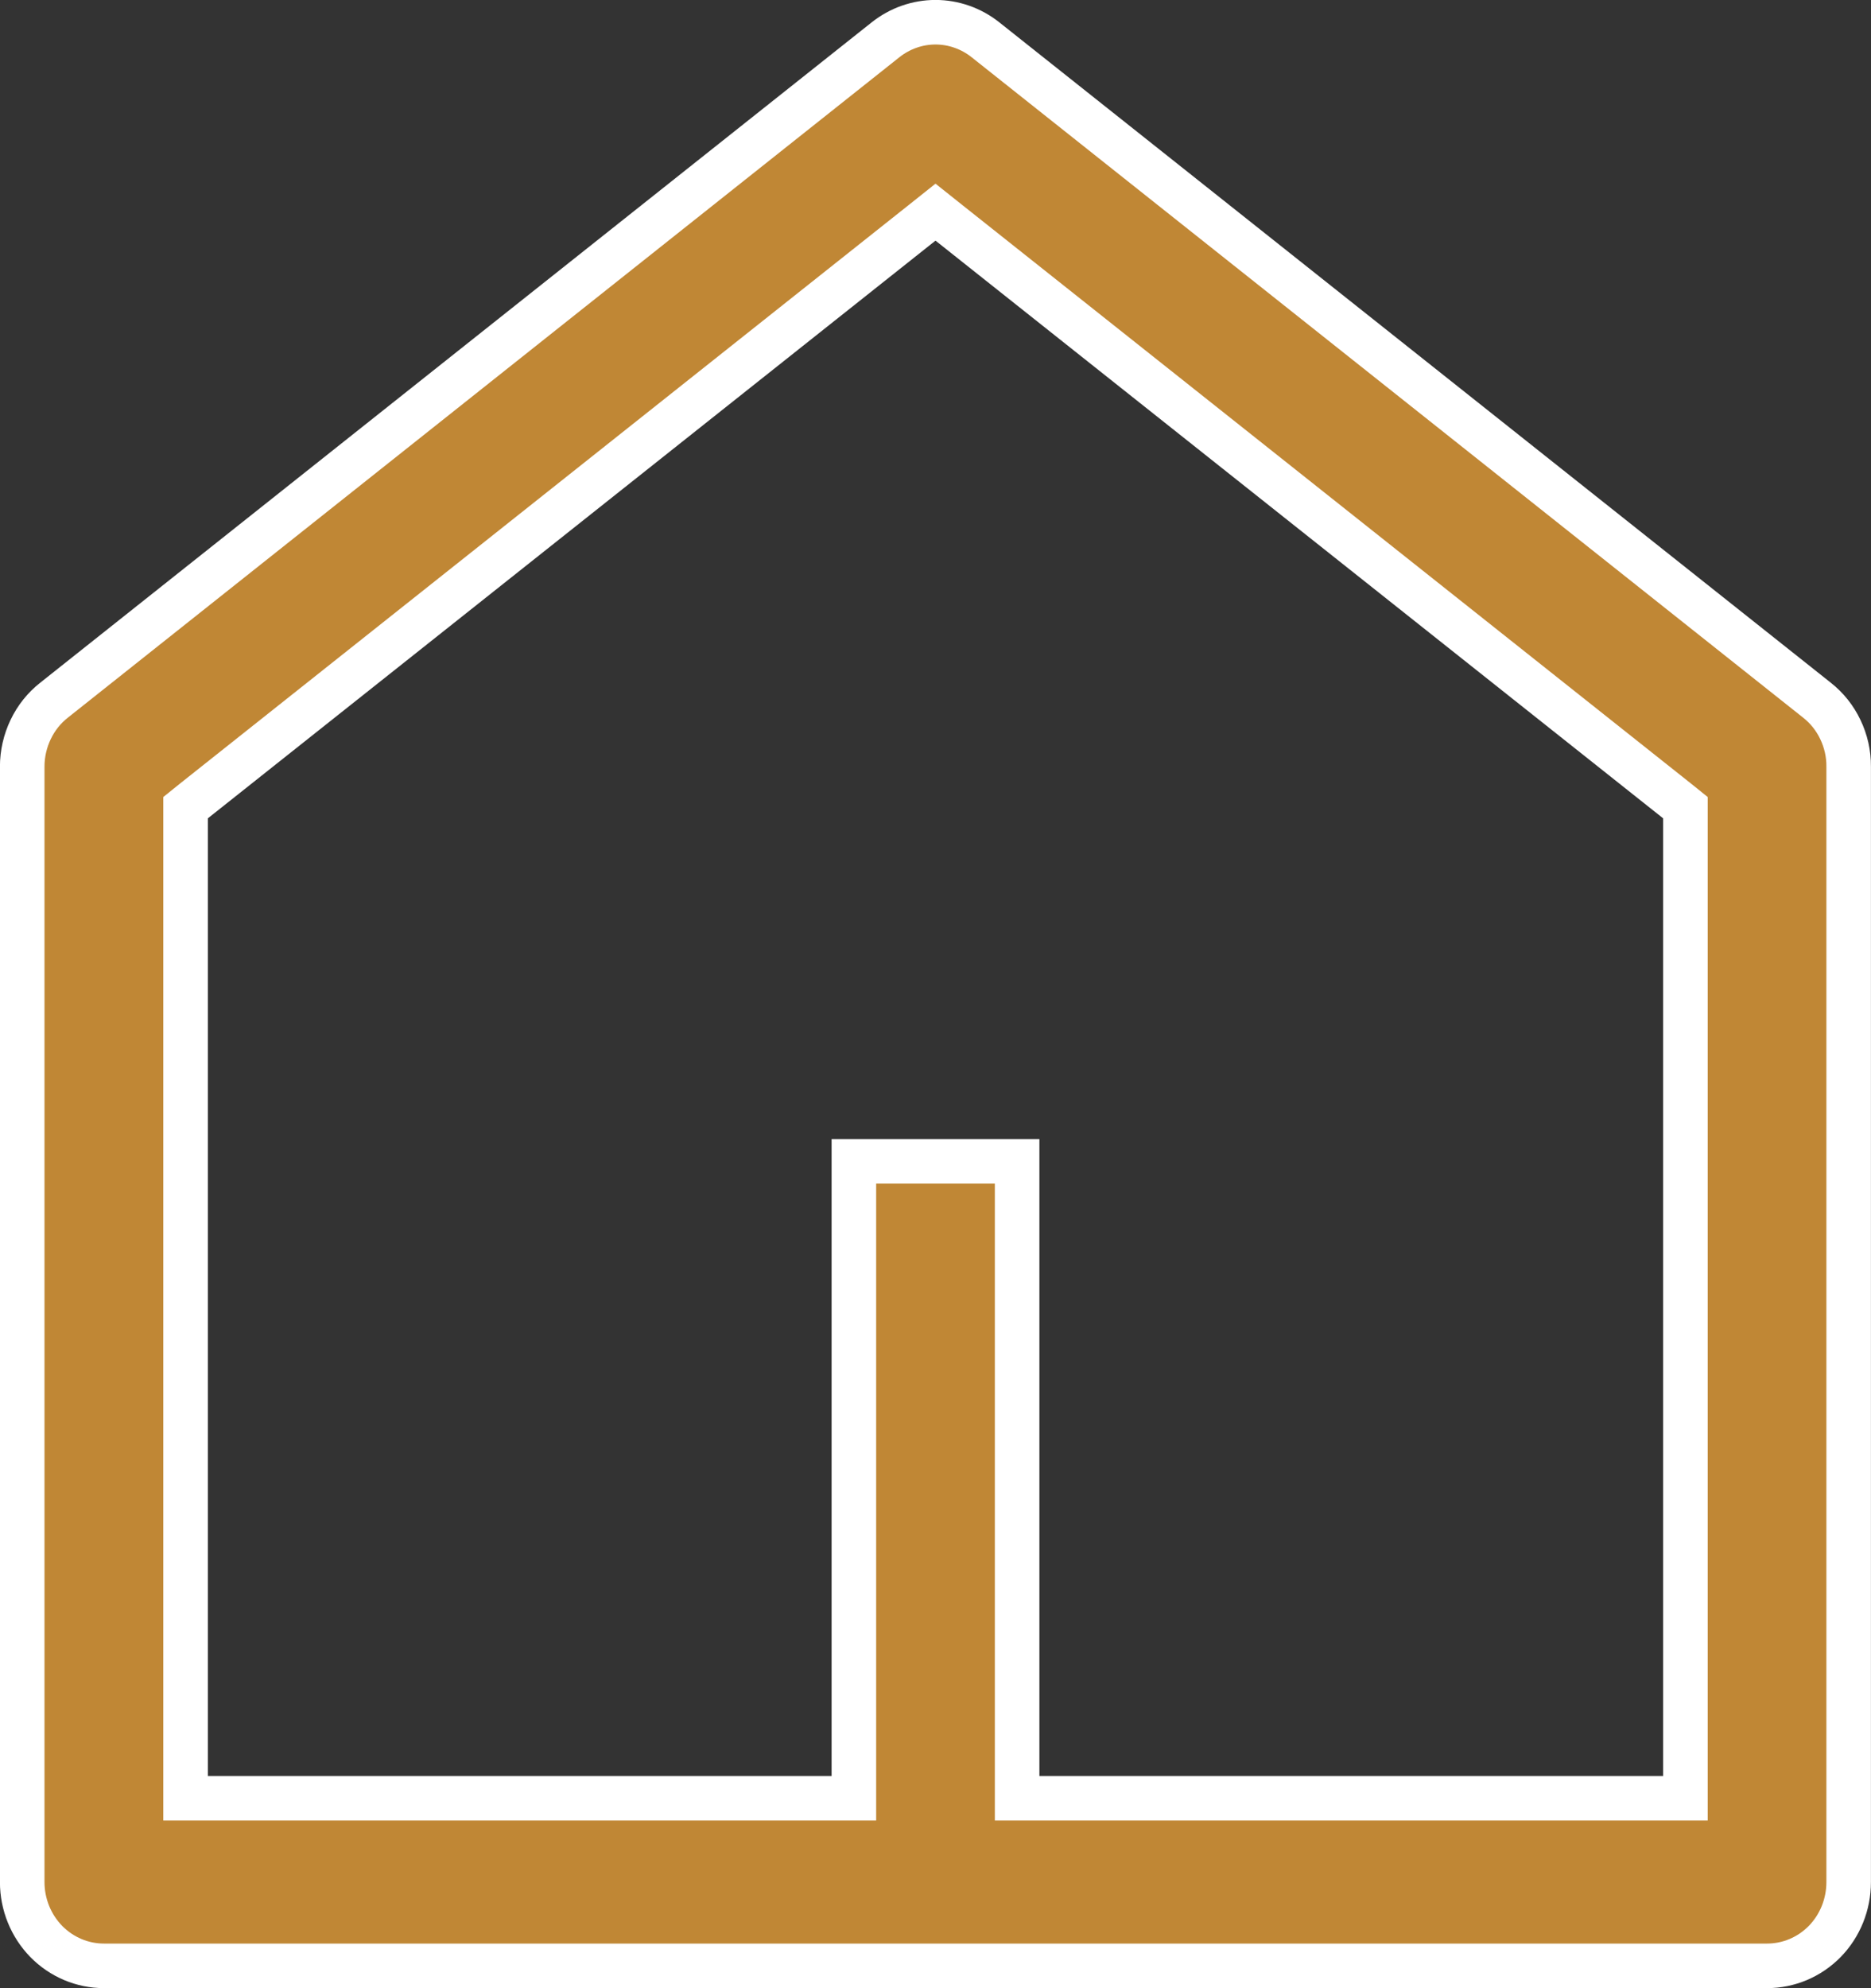 <svg width="16" height="17" viewBox="0 0 16 17" fill="none" xmlns="http://www.w3.org/2000/svg">
<rect x="0" y="0" width="16" height="17" fill="#333333" stroke="none"/>
<path d="M8.698 15.185V15.376H8.889H14.222H14.413V15.185V6.997V6.906L14.341 6.848L8.118 1.908L8 1.814L7.882 1.908L1.659 6.848L1.587 6.906V6.997V15.185V15.376H1.778H7.111H7.302V15.185V9.93H8.698V15.185ZM0.19 6.555L0.19 6.554C0.19 6.445 0.215 6.336 0.262 6.238C0.309 6.139 0.377 6.054 0.462 5.987C0.462 5.987 0.462 5.987 0.462 5.987L7.573 0.34L7.573 0.34C7.695 0.243 7.846 0.19 8 0.19C8.154 0.19 8.305 0.243 8.427 0.34L8.427 0.34L15.538 5.987C15.538 5.987 15.538 5.987 15.538 5.987C15.623 6.054 15.691 6.139 15.738 6.238C15.785 6.336 15.81 6.445 15.809 6.554V6.555V16.093C15.809 16.284 15.735 16.467 15.604 16.601C15.472 16.735 15.295 16.809 15.111 16.809H0.889C0.705 16.809 0.528 16.735 0.396 16.601C0.265 16.467 0.19 16.284 0.19 16.093L0.19 6.555Z" fill="#C08735" stroke="white" stroke-width="0.381"/>
</svg>
